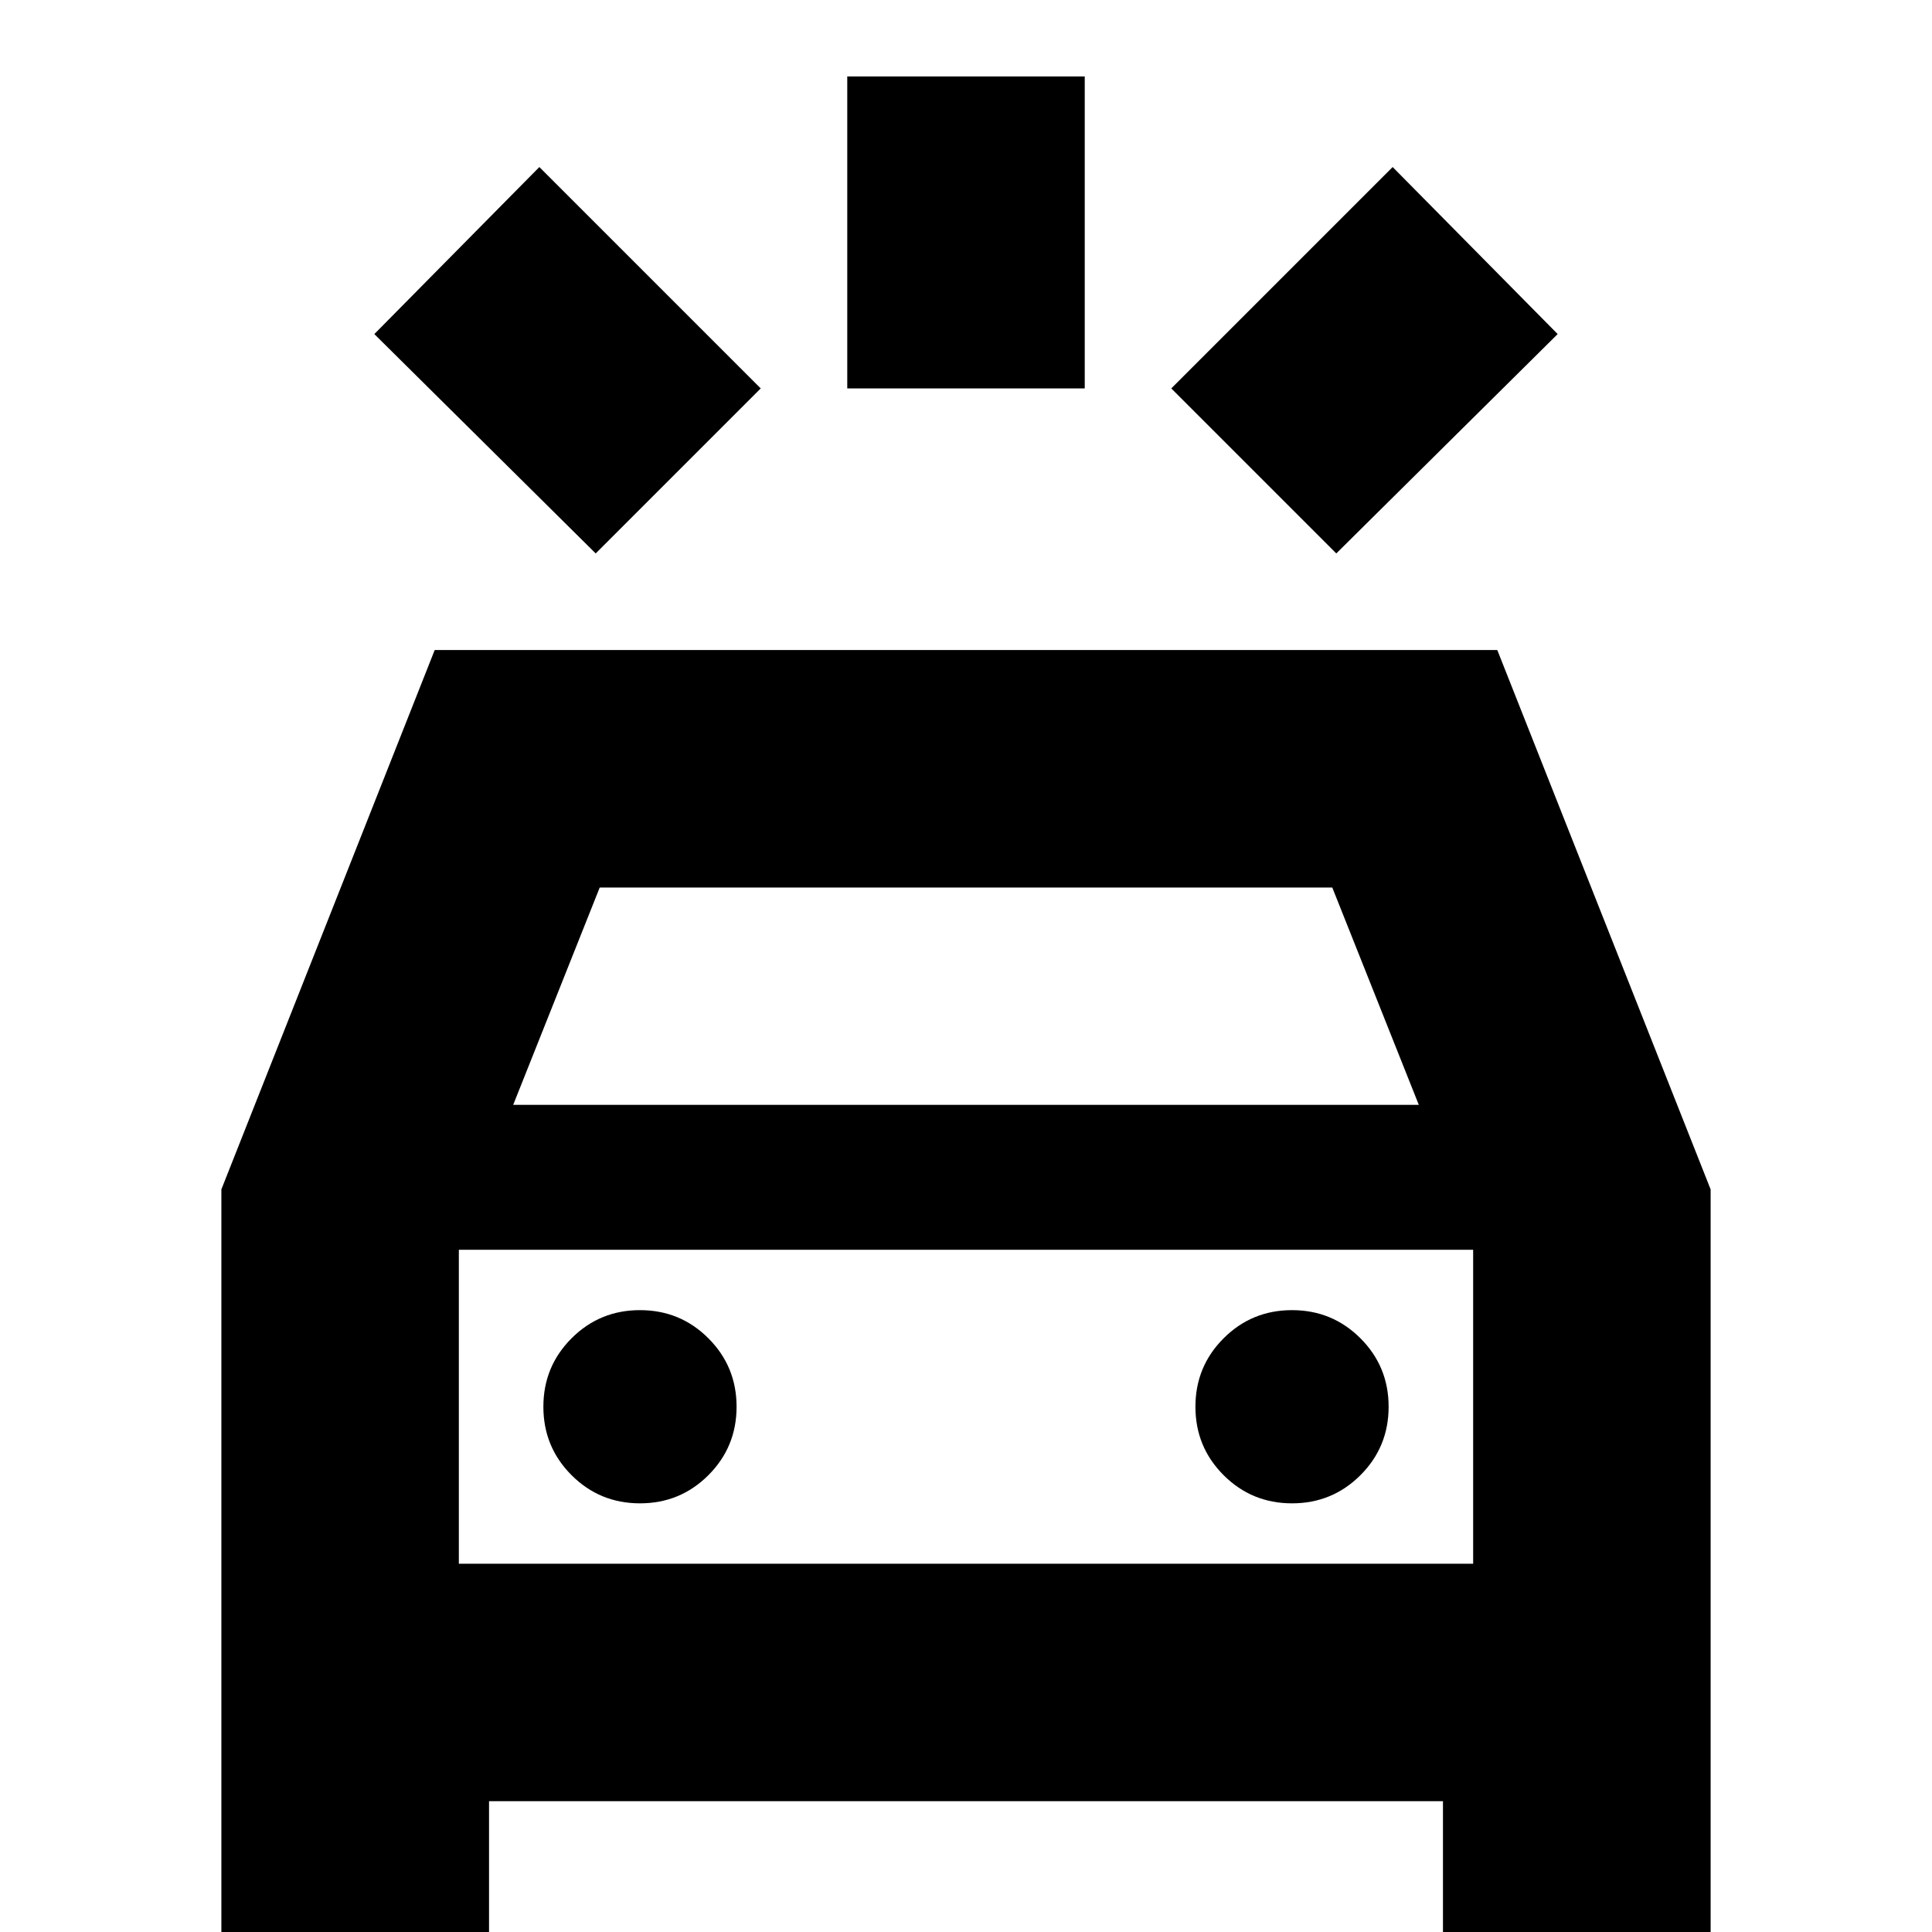 <svg xmlns="http://www.w3.org/2000/svg" height="20" viewBox="0 -960 960 960" width="20"><path d="M296-685 186-794l82-83 110 110-82 82Zm368 0-82-82 110-110 82 83-110 109Zm-243-82v-155h118v155H421ZM110 7v-376l106-268h528l106 268V7H717v-72H243V7H110Zm145-418h450l-43-108H298l-43 108Zm-27 60v180-180Zm90 138q20 0 34-14t14-34q0-20-14-34t-34-14q-20 0-34 14t-14 34q0 20 14 34t34 14Zm324 0q20 0 34-14t14-34q0-20-14-34t-34-14q-20 0-34 14t-14 34q0 20 14 34t34 14Zm-414 30h504v-156H228v156Z"/></svg>